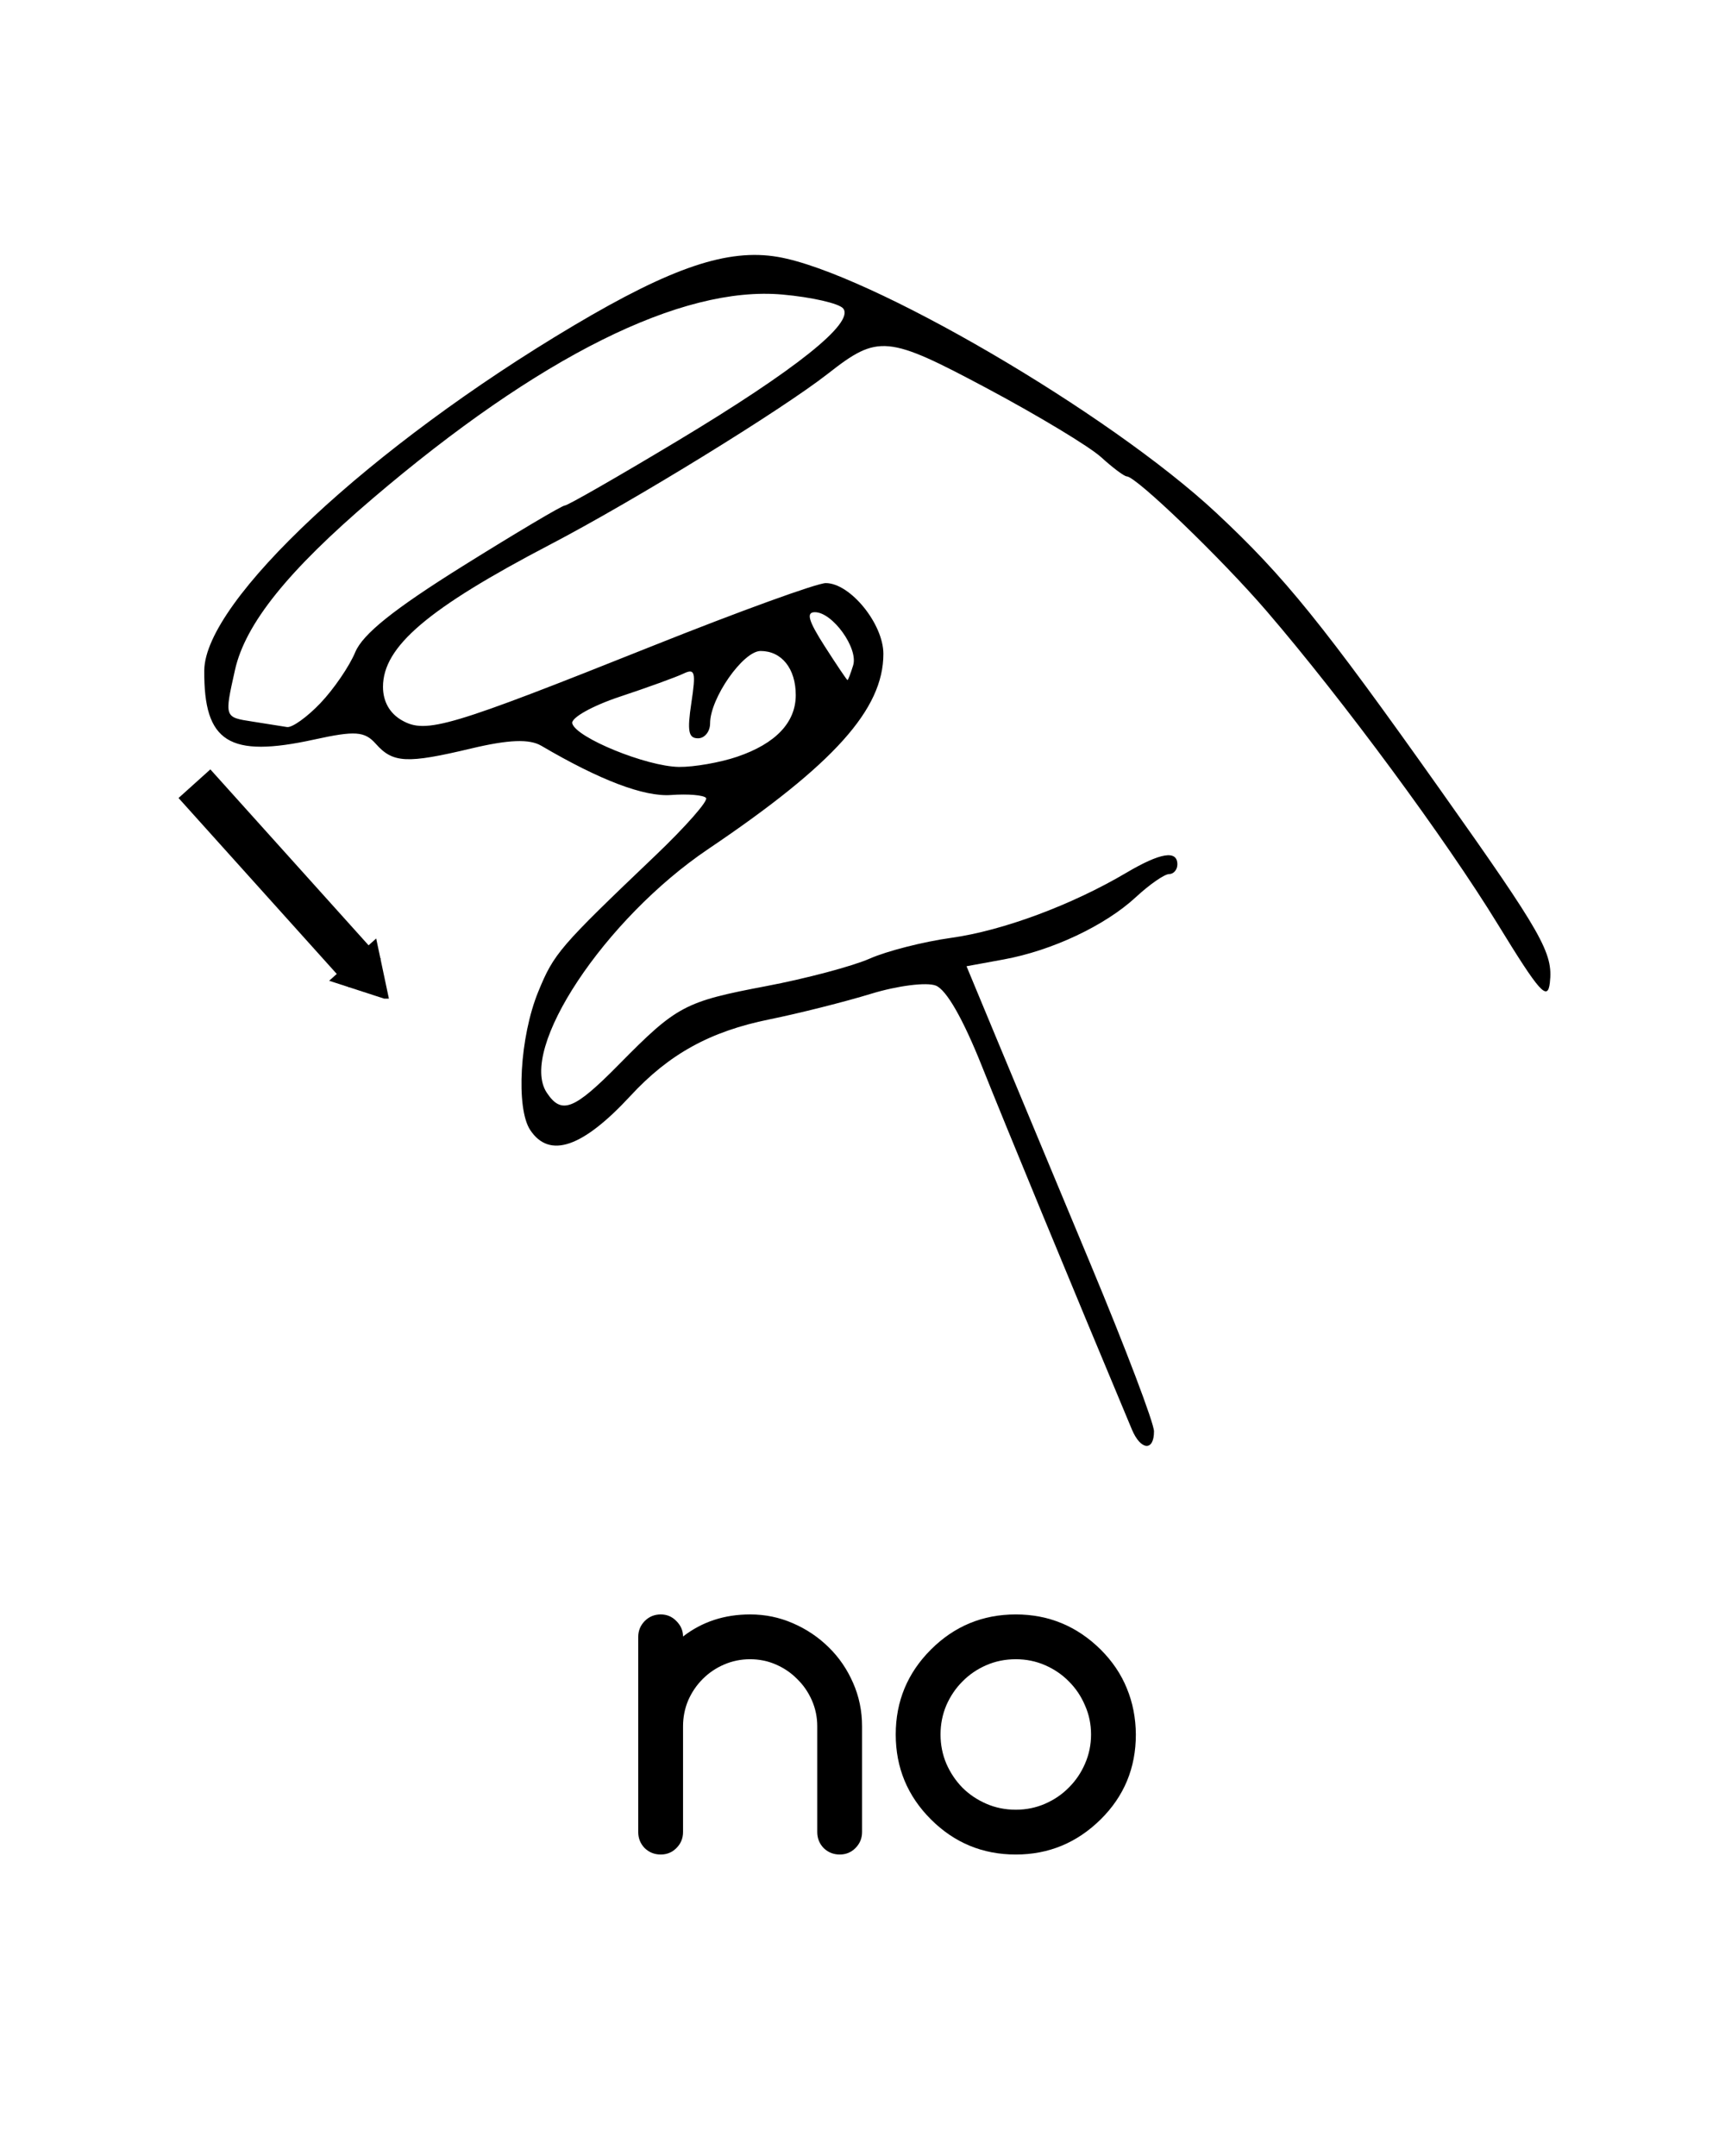 <?xml version="1.0" encoding="UTF-8" standalone="no"?>
<!-- Created with Inkscape (http://www.inkscape.org/) -->

<svg
   xmlns:dc="http://purl.org/dc/elements/1.1/"
   xmlns:cc="http://creativecommons.org/ns#"
   xmlns:rdf="http://www.w3.org/1999/02/22-rdf-syntax-ns#"
   xmlns:svg="http://www.w3.org/2000/svg"
   xmlns="http://www.w3.org/2000/svg"
   xmlns:sodipodi="http://sodipodi.sourceforge.net/DTD/sodipodi-0.dtd"
   xmlns:inkscape="http://www.inkscape.org/namespaces/inkscape"
   id="svg2"
   version="1.1"
   inkscape:version="0.48+devel r12701"
   width="275"
   height="343.75"
   viewBox="0 0 275 343.75"
   sodipodi:docname="ASL_no.svg">

  <defs
     id="defs6">
    <marker
       inkscape:stockid="TriangleOutM"
       orient="auto"
       refY="0"
       refX="0"
       id="TriangleOutM-8"
       style="overflow:visible"
       inkscape:isstock="true">
      <path
         inkscape:connector-curvature="0"
         id="path4219-5"
         d="m 5.77,0 -8.65,5 0,-10 8.65,5 z"
         style="fill:#000000;fill-opacity:1;fill-rule:evenodd;stroke:#000000;stroke-width:1pt;stroke-opacity:1"
         transform="scale(0.4,0.4)" />
    </marker>
  </defs>
  <sodipodi:namedview
     pagecolor="#ffffff"
     bordercolor="#666666"
     borderopacity="1"
     objecttolerance="10"
     gridtolerance="10"
     guidetolerance="10"
     inkscape:pageopacity="0"
     inkscape:pageshadow="2"
     inkscape:window-width="1477"
     inkscape:window-height="1003"
     id="namedview4"
     showgrid="false"
     inkscape:zoom="0.68654545"
     inkscape:cx="-197.5106"
     inkscape:cy="171.875"
     inkscape:window-x="182"
     inkscape:window-y="0"
     inkscape:window-maximized="0"
     inkscape:current-layer="svg2" />
  <rect
     style="fill:#ffffff;fill-opacity:1;stroke:none"
     id="rect4071"
     width="297.14"
     height="364.142"
     x="-8.739"
     y="-8.739" />
  <path
     style="fill:#000000"
     d="m 180.444,227.908 c -9.738,-23.268 -20.125,-48.434 -23.885,-57.865 -3.032,-7.606 -5.674,-12.229 -7.372,-12.9 -1.456,-0.576 -6.097,0.011 -10.314,1.303 -4.217,1.292 -11.516,3.13 -16.22,4.085 -9.44,1.916 -15.97,5.51 -22.142,12.189 -7.63,8.256 -12.912,10.062 -15.977,5.462 -2.32,-3.482 -1.662,-14.895 1.272,-22.058 2.503,-6.113 3.348,-7.094 18.661,-21.705 4.819,-4.598 8.462,-8.735 8.094,-9.193 -0.367,-0.458 -2.873,-0.67 -5.568,-0.472 -4.309,0.317 -11.322,-2.343 -20.699,-7.851 -1.899,-1.115 -5.207,-0.987 -11.174,0.434 -10.265,2.445 -12.478,2.337 -15.208,-0.741 -1.782,-2.008 -3.304,-2.115 -9.809,-0.688 -13.598,2.984 -17.629,0.451 -17.538,-11.02 0.088,-11.066 26.572,-35.788 58.91,-54.99 15.665,-9.302 24.568,-12.297 32.519,-10.939 14.479,2.472 52.812,24.853 69.911,40.818 10.856,10.136 16.975,17.707 35.82,44.319 16.235,22.926 17.892,25.845 17.353,30.58 -0.344,3.022 -1.612,1.601 -8.268,-9.266 -8.377,-13.676 -24.658,-35.738 -36.857,-49.943 -7.158,-8.335 -20.831,-21.51 -22.323,-21.51 -0.398,0 -2.238,-1.378 -4.088,-3.062 C 173.691,71.209 165.536,66.286 157.418,61.953 141.475,53.443 139.992,53.302 132.034,59.544 c -7.371,5.781 -30.894,20.258 -44.283,27.254 -19.543,10.211 -26.694,16.296 -26.694,22.712 0,2.348 1.071,4.238 3.031,5.35 3.839,2.179 7.491,1.093 40.003,-11.894 13.767,-5.499 26.167,-9.998 27.556,-9.998 3.896,0 9.182,6.497 9.182,11.286 0,8.82 -7.86,17.58 -27.909,31.107 -16.554,11.169 -30.338,31.973 -25.749,38.862 2.356,3.536 4.337,2.76 11.499,-4.507 9.231,-9.366 10.461,-10.02 23.501,-12.494 6.336,-1.202 13.754,-3.175 16.485,-4.383 2.731,-1.209 8.574,-2.698 12.983,-3.309 8.2,-1.137 19.2,-5.224 27.911,-10.37 5.447,-3.218 8.147,-3.663 8.147,-1.342 0,0.851 -0.596,1.547 -1.324,1.547 -0.728,0 -3.103,1.647 -5.277,3.66 -4.916,4.553 -13.363,8.536 -21.104,9.952 l -5.908,1.081 4.817,11.599 c 2.649,6.38 9.374,22.525 14.944,35.878 5.57,13.353 10.127,25.359 10.127,26.679 0,3.23 -2.126,3.046 -3.528,-0.307 z M 117.548,120.644 c 6.113,-2.082 9.312,-5.456 9.312,-9.821 0,-4.216 -2.242,-7.029 -5.602,-7.029 -2.794,0 -8.055,7.535 -8.055,11.537 0,1.31 -0.863,2.383 -1.919,2.383 -1.536,0 -1.749,-1.128 -1.066,-5.663 0.744,-4.937 0.58,-5.532 -1.275,-4.645 -1.17,0.559 -5.726,2.212 -10.124,3.671 -4.398,1.46 -7.812,3.376 -7.588,4.259 0.579,2.276 11.835,6.871 17.005,6.941 2.39,0.033 6.58,-0.702 9.312,-1.633 z m -66.475,-8.528 c 2.126,-2.228 4.626,-5.885 5.557,-8.127 1.203,-2.898 6.162,-6.869 17.15,-13.735 8.502,-5.312 15.823,-9.658 16.27,-9.658 0.447,0 8.493,-4.614 17.88,-10.254 18.944,-11.382 28.324,-18.874 26.49,-21.158 -0.646,-0.805 -5.007,-1.805 -9.69,-2.222 -16.094,-1.434 -38.754,9.851 -65.367,32.557 -13.486,11.506 -20.265,19.958 -21.905,27.314 -1.69,7.579 -1.711,7.519 2.802,8.216 2.219,0.343 4.691,0.735 5.492,0.871 0.801,0.136 3.196,-1.575 5.321,-3.803 z m 84.937,-6.037 c 0.842,-2.733 -3.29,-8.471 -6.1,-8.471 -1.43,0 -1.037,1.37 1.552,5.413 1.907,2.977 3.547,5.413 3.645,5.413 0.098,3e-5 0.504,-1.06 0.903,-2.355 z"
     id="path4101"
     inkscape:connector-curvature="0" />
  <path
     style="fill:#000000;fill-opacity:1;stroke:#000000;stroke-width:6.824;stroke-linecap:butt;stroke-linejoin:miter;stroke-miterlimit:4;stroke-opacity:1;stroke-dasharray:none;marker-end:url(#TriangleOutM-8)"
     d="m 30.998,124.952 27.167,30.21"
     id="path4068-5"
     inkscape:connector-curvature="0" />
  <g
     style="font-size:70px;font-style:normal;font-variant:normal;font-weight:bold;font-stretch:normal;text-align:start;line-height:125%;letter-spacing:0px;word-spacing:0px;writing-mode:lr-tb;text-anchor:start;fill:#000000;fill-opacity:1;stroke:none;font-family:Comfortaa;-inkscape-font-specification:'Comfortaa, Bold'"
     id="text4706">
    <path
       d="m 108.89,260.923 q 4.546,-3.521 10.698,-3.521 3.589,0 6.802,1.401 3.247,1.401 5.708,3.828 2.461,2.393 3.896,5.674 1.436,3.247 1.436,6.938 l 0,16.851 q 0,1.504 -1.06,2.563 -1.025,1.025 -2.495,1.025 -1.504,0 -2.563,-1.025 -1.025,-1.06 -1.025,-2.563 l 0,-16.851 q 0,-2.188 -0.854,-4.136 -0.854,-1.948 -2.324,-3.384 -1.436,-1.47 -3.384,-2.324 -1.948,-0.854 -4.136,-0.854 -2.222,0 -4.17,0.854 -1.914,0.82 -3.384,2.29 -1.47,1.47 -2.324,3.418 -0.82,1.948 -0.82,4.136 l 0,16.851 q 0,1.504 -1.06,2.563 -1.025,1.025 -2.495,1.025 -1.504,0 -2.563,-1.025 -1.025,-1.06 -1.025,-2.563 l 0,-31.104 q 0,-1.47 1.025,-2.529 1.06,-1.06 2.563,-1.06 1.47,0 2.495,1.06 1.06,1.06 1.06,2.461 z"
       style=""
       id="path4711" />
    <path
       d="m 181.078,276.543 q 0,7.998 -5.605,13.535 -5.674,5.605 -13.535,5.605 -7.93,0 -13.535,-5.605 -5.605,-5.605 -5.605,-13.535 0,-7.93 5.605,-13.535 5.605,-5.605 13.535,-5.605 7.861,0 13.535,5.605 2.803,2.803 4.17,6.187 1.401,3.384 1.436,7.349 z m -19.141,-11.997 q -2.529,0 -4.717,0.957 -2.188,0.957 -3.794,2.598 -1.606,1.606 -2.563,3.794 -0.923,2.188 -0.923,4.648 0,2.461 0.923,4.648 0.957,2.188 2.563,3.828 1.606,1.606 3.794,2.563 2.188,0.957 4.717,0.957 2.495,0 4.683,-0.957 2.188,-0.957 3.794,-2.598 1.641,-1.641 2.563,-3.794 0.957,-2.188 0.957,-4.648 0,-2.461 -0.957,-4.614 -0.923,-2.188 -2.563,-3.828 -1.606,-1.641 -3.794,-2.598 -2.188,-0.957 -4.683,-0.957 z"
       style=""
       id="path4713" />
  </g>
</svg>
